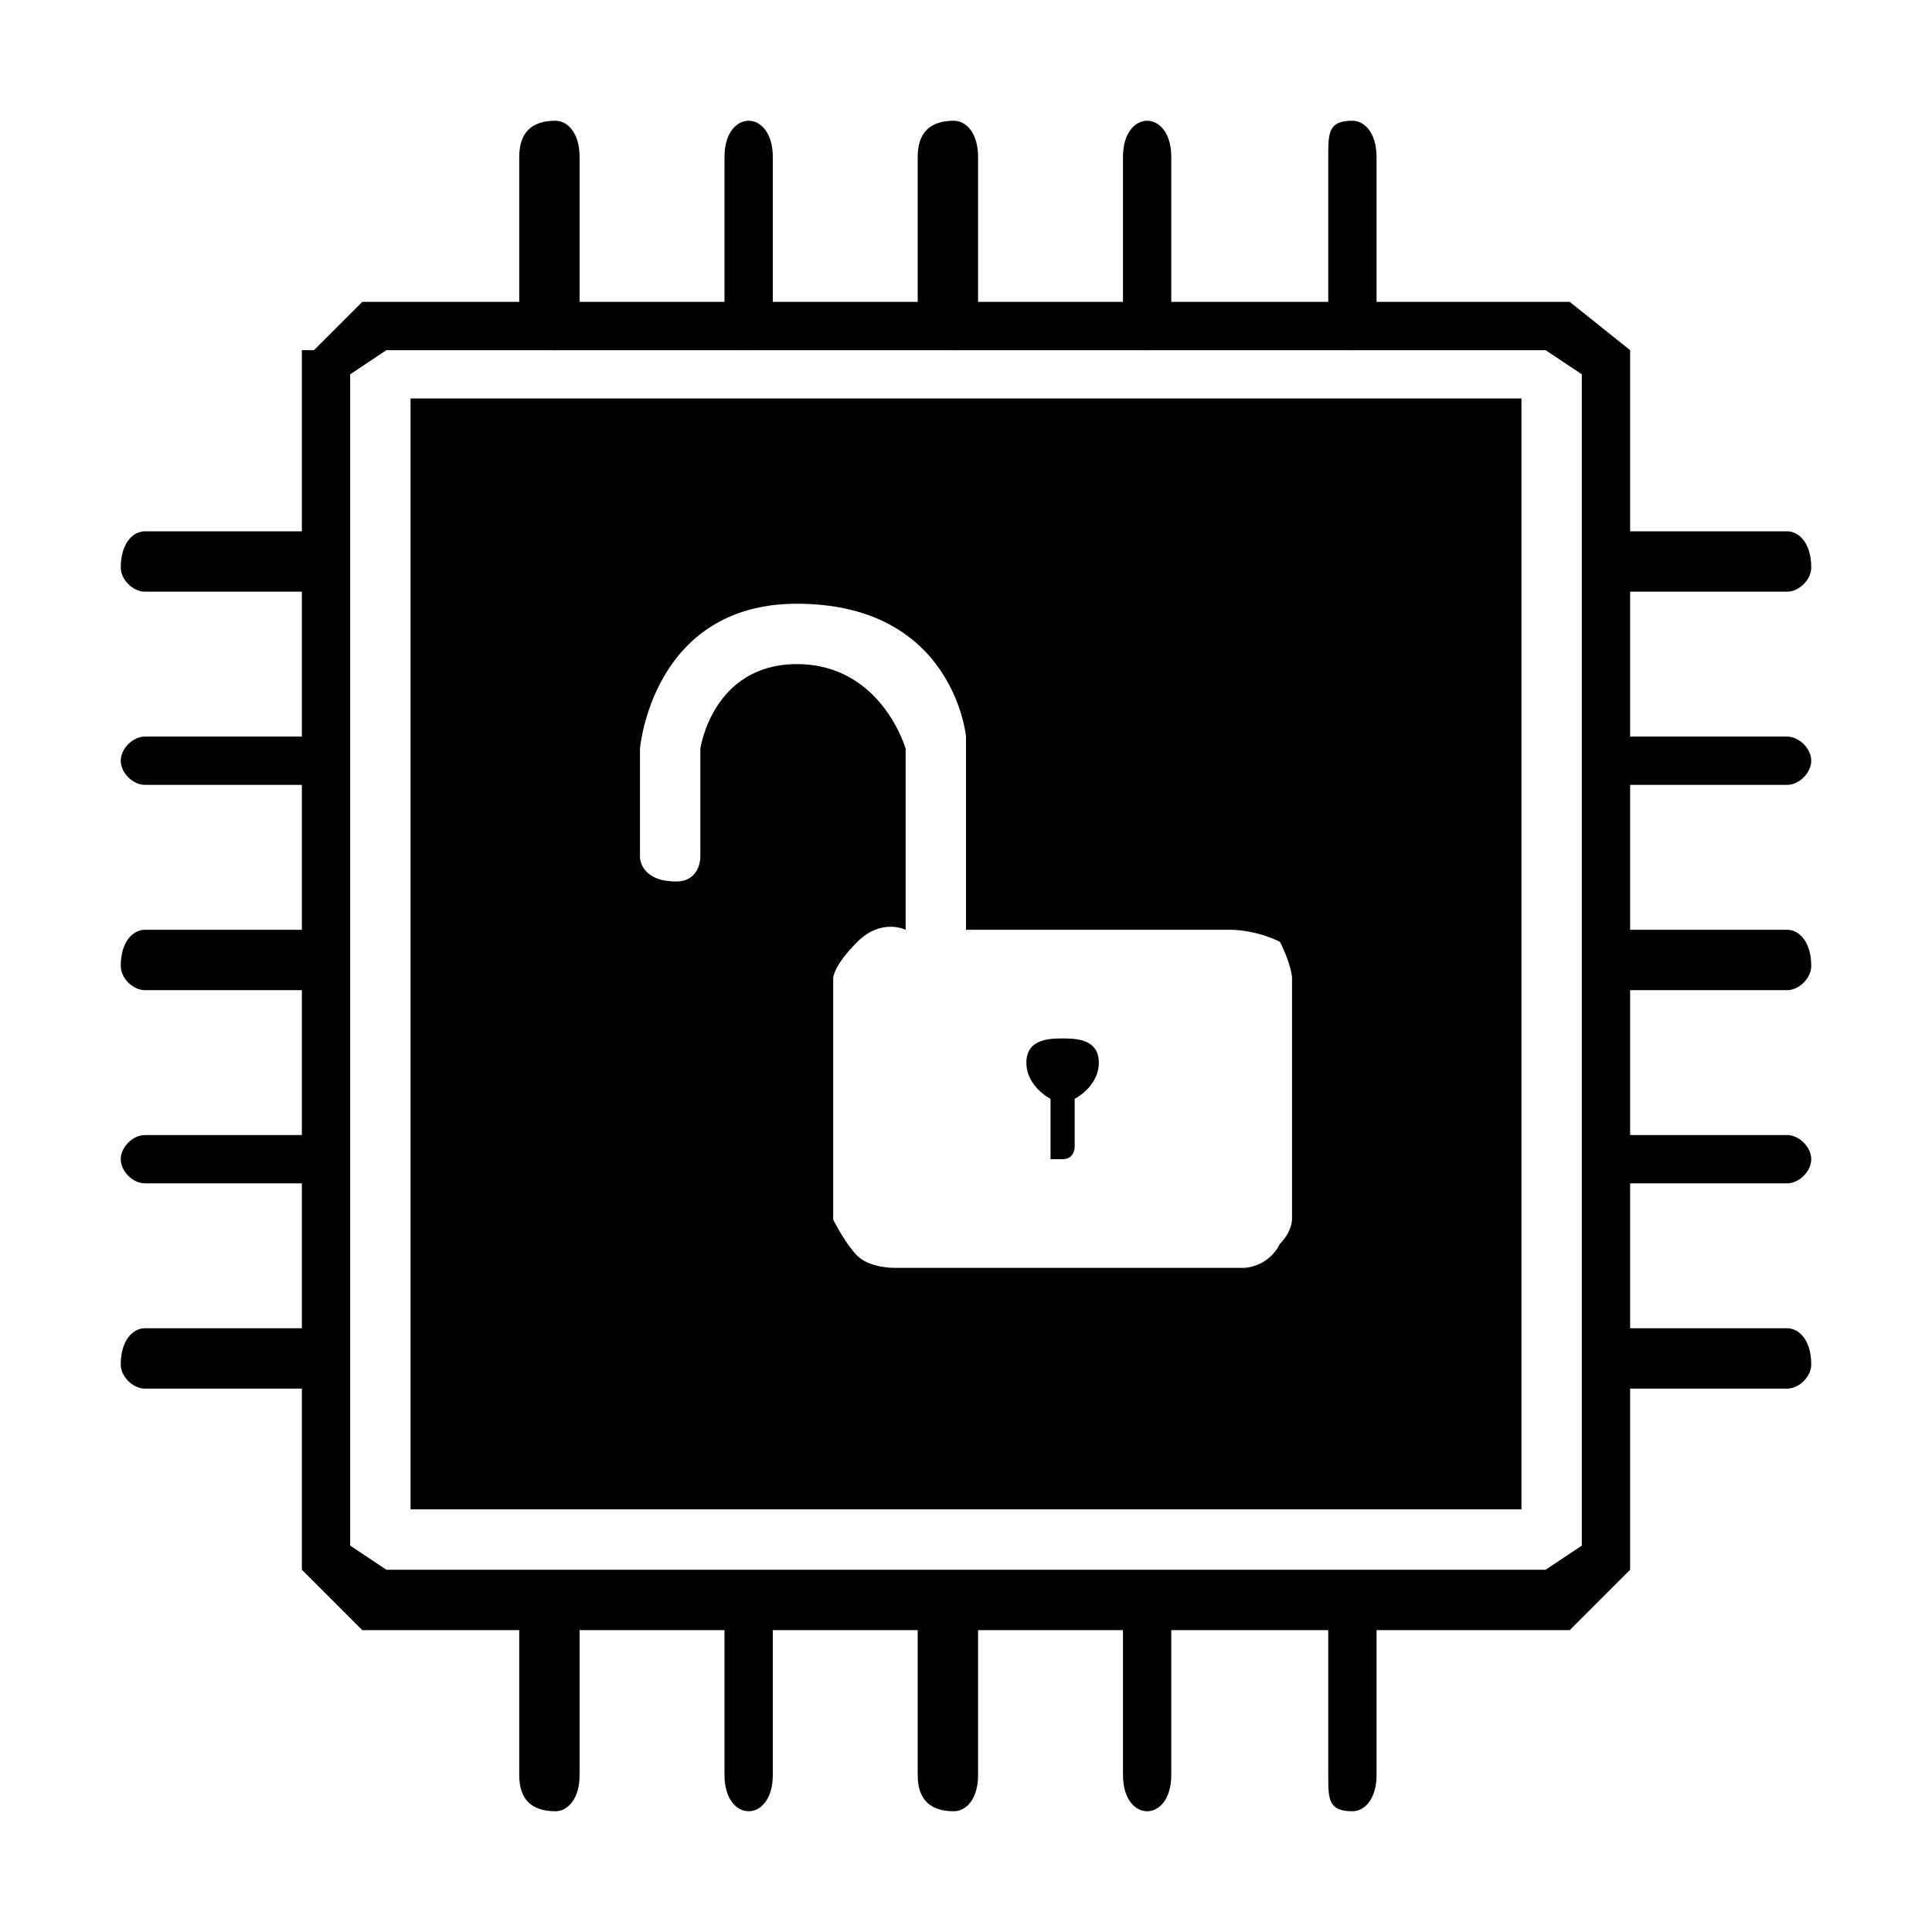 <svg version="1.2" xmlns="http://www.w3.org/2000/svg" viewBox="0 0 16 16" width="16" height="16">
	<title>ProLead</title>
	<style>
		.s0 { fill: #000000 } 
	</style>
	<path id="Shape 1" fill-rule="evenodd" class="s0" d="m3.4 3.3h9.2v9.2h-9.2zm3.7 4.5c-0.2 0.2-0.2 0.3-0.2 0.3v2c0 0 0.1 0.2 0.2 0.3 0.1 0.1 0.3 0.1 0.3 0.1h2.9c0 0 0.2 0 0.3-0.2 0.1-0.1 0.1-0.2 0.1-0.2v-2c0 0 0-0.1-0.1-0.3-0.2-0.1-0.4-0.1-0.4-0.1h-2.2v-1.6c0 0-0.1-1.1-1.4-1.1-1.2 0-1.3 1.2-1.3 1.2v0.9c0 0 0 0.2 0.3 0.2 0.2 0 0.2-0.2 0.2-0.2v-0.9c0 0 0.1-0.7 0.8-0.7 0.7 0 0.9 0.7 0.9 0.7v1.5c0 0-0.2-0.1-0.4 0.1zm1.8 1.3v0.4c0 0 0 0.1-0.1 0.1-0.1 0-0.1 0-0.1 0v-0.5c0 0-0.2-0.1-0.2-0.3 0-0.2 0.2-0.2 0.3-0.2 0.1 0 0.3 0 0.3 0.2 0 0.2-0.2 0.3-0.2 0.3z"/>
	<g id="Layer_x0020_1">
		<g id="_375176344">
			<path id="Layer" fill-rule="evenodd" class="s0" d="m13 2.5l0.5 0.4v10.1l-0.4 0.4-0.1 0.1h-10l-0.5-0.5v-10.1h0.1l0.4-0.4zm-0.2 0.4h-9.6l-0.3 0.2v9.7l0.3 0.2h9.6l0.3-0.2v-9.7z"/>
			<path id="Layer" class="s0" d="m4.8 2.7c0 0.1-0.1 0.2-0.2 0.2-0.2 0-0.3-0.1-0.3-0.2v-1.4c0-0.2 0.1-0.3 0.3-0.3 0.1 0 0.2 0.1 0.2 0.3z"/>
			<path id="Layer" class="s0" d="m4.8 14.7c0 0.2-0.1 0.3-0.2 0.3-0.2 0-0.3-0.1-0.3-0.3v-1.4c0-0.1 0.1-0.2 0.3-0.2 0.1 0 0.2 0.1 0.2 0.2z"/>
			<path id="Layer" class="s0" d="m6.4 2.7c0 0.1-0.1 0.2-0.2 0.2-0.1 0-0.2-0.1-0.2-0.2v-1.4c0-0.2 0.1-0.3 0.2-0.3 0.1 0 0.2 0.1 0.2 0.3z"/>
			<path id="Layer" class="s0" d="m6.4 14.7c0 0.2-0.1 0.3-0.2 0.3-0.1 0-0.2-0.1-0.2-0.3v-1.4c0-0.1 0.1-0.2 0.2-0.2 0.1 0 0.2 0.1 0.2 0.2z"/>
			<path id="Layer" class="s0" d="m8.1 2.7c0 0.1-0.1 0.2-0.2 0.2-0.2 0-0.3-0.1-0.3-0.2v-1.4c0-0.2 0.1-0.3 0.3-0.3 0.1 0 0.2 0.1 0.2 0.3z"/>
			<path id="Layer" class="s0" d="m8.1 14.7c0 0.2-0.1 0.3-0.2 0.3-0.2 0-0.3-0.1-0.3-0.3v-1.4c0-0.1 0.1-0.2 0.3-0.2 0.1 0 0.2 0.1 0.2 0.2z"/>
			<path id="Layer" class="s0" d="m9.7 2.7c0 0.1-0.1 0.2-0.2 0.2-0.1 0-0.2-0.1-0.2-0.2v-1.4c0-0.2 0.1-0.3 0.2-0.3 0.1 0 0.2 0.1 0.2 0.3z"/>
			<path id="Layer" class="s0" d="m9.7 14.7c0 0.2-0.1 0.3-0.2 0.3-0.1 0-0.2-0.1-0.2-0.3v-1.4c0-0.1 0.1-0.2 0.2-0.2 0.1 0 0.2 0.1 0.2 0.2z"/>
			<path id="Layer" class="s0" d="m11.4 2.7c0 0.1-0.1 0.2-0.2 0.2-0.2 0-0.2-0.1-0.2-0.2v-1.4c0-0.2 0-0.3 0.2-0.3 0.1 0 0.2 0.1 0.2 0.3z"/>
			<path id="Layer" class="s0" d="m11.4 14.7c0 0.2-0.1 0.3-0.2 0.3-0.2 0-0.2-0.1-0.2-0.3v-1.4c0-0.1 0-0.2 0.2-0.2 0.1 0 0.2 0.1 0.2 0.2z"/>
			<path id="Layer" class="s0" d="m1.2 4.9c-0.1 0-0.2-0.1-0.2-0.2 0-0.2 0.1-0.3 0.2-0.3h1.4c0.2 0 0.2 0.1 0.2 0.3 0 0.1 0 0.2-0.2 0.2z"/>
			<path id="Layer" class="s0" d="m1.2 6.5c-0.1 0-0.2-0.1-0.2-0.2 0-0.1 0.1-0.2 0.2-0.2h1.4c0.2 0 0.2 0.1 0.2 0.2 0 0.1 0 0.2-0.2 0.2z"/>
			<path id="Layer" class="s0" d="m1.2 8.2c-0.1 0-0.2-0.1-0.2-0.2 0-0.2 0.1-0.3 0.2-0.3h1.4c0.2 0 0.2 0.1 0.2 0.3 0 0.1 0 0.2-0.2 0.2z"/>
			<path id="Layer" class="s0" d="m1.2 9.8c-0.1 0-0.2-0.1-0.2-0.2 0-0.1 0.1-0.2 0.2-0.2h1.4c0.2 0 0.2 0.1 0.2 0.2 0 0.1 0 0.2-0.2 0.2z"/>
			<path id="Layer" class="s0" d="m1.2 11.5c-0.1 0-0.2-0.1-0.2-0.2 0-0.2 0.1-0.3 0.2-0.3h1.4c0.2 0 0.2 0.1 0.2 0.3 0 0.1 0 0.2-0.2 0.2z"/>
			<path id="Layer" class="s0" d="m13.4 4.9c-0.2 0-0.2-0.1-0.2-0.2 0-0.2 0-0.3 0.2-0.3h1.4c0.1 0 0.2 0.1 0.2 0.3 0 0.1-0.1 0.2-0.2 0.2z"/>
			<path id="Layer" class="s0" d="m13.4 6.5c-0.2 0-0.2-0.1-0.2-0.2 0-0.1 0-0.2 0.2-0.2h1.4c0.1 0 0.2 0.1 0.2 0.2 0 0.1-0.1 0.2-0.2 0.2z"/>
			<path id="Layer" class="s0" d="m13.4 8.2c-0.2 0-0.2-0.1-0.2-0.2 0-0.2 0-0.3 0.2-0.3h1.4c0.1 0 0.2 0.1 0.2 0.3 0 0.1-0.1 0.2-0.2 0.2z"/>
			<path id="Layer" class="s0" d="m13.4 9.8c-0.2 0-0.2-0.1-0.2-0.2 0-0.1 0-0.2 0.2-0.2h1.4c0.1 0 0.2 0.1 0.2 0.2 0 0.1-0.1 0.2-0.2 0.2z"/>
			<path id="Layer" class="s0" d="m13.4 11.5c-0.2 0-0.2-0.1-0.2-0.2 0-0.2 0-0.3 0.2-0.3h1.4c0.1 0 0.2 0.1 0.2 0.3 0 0.1-0.1 0.2-0.2 0.2z"/>
		</g>
	</g>
</svg>
